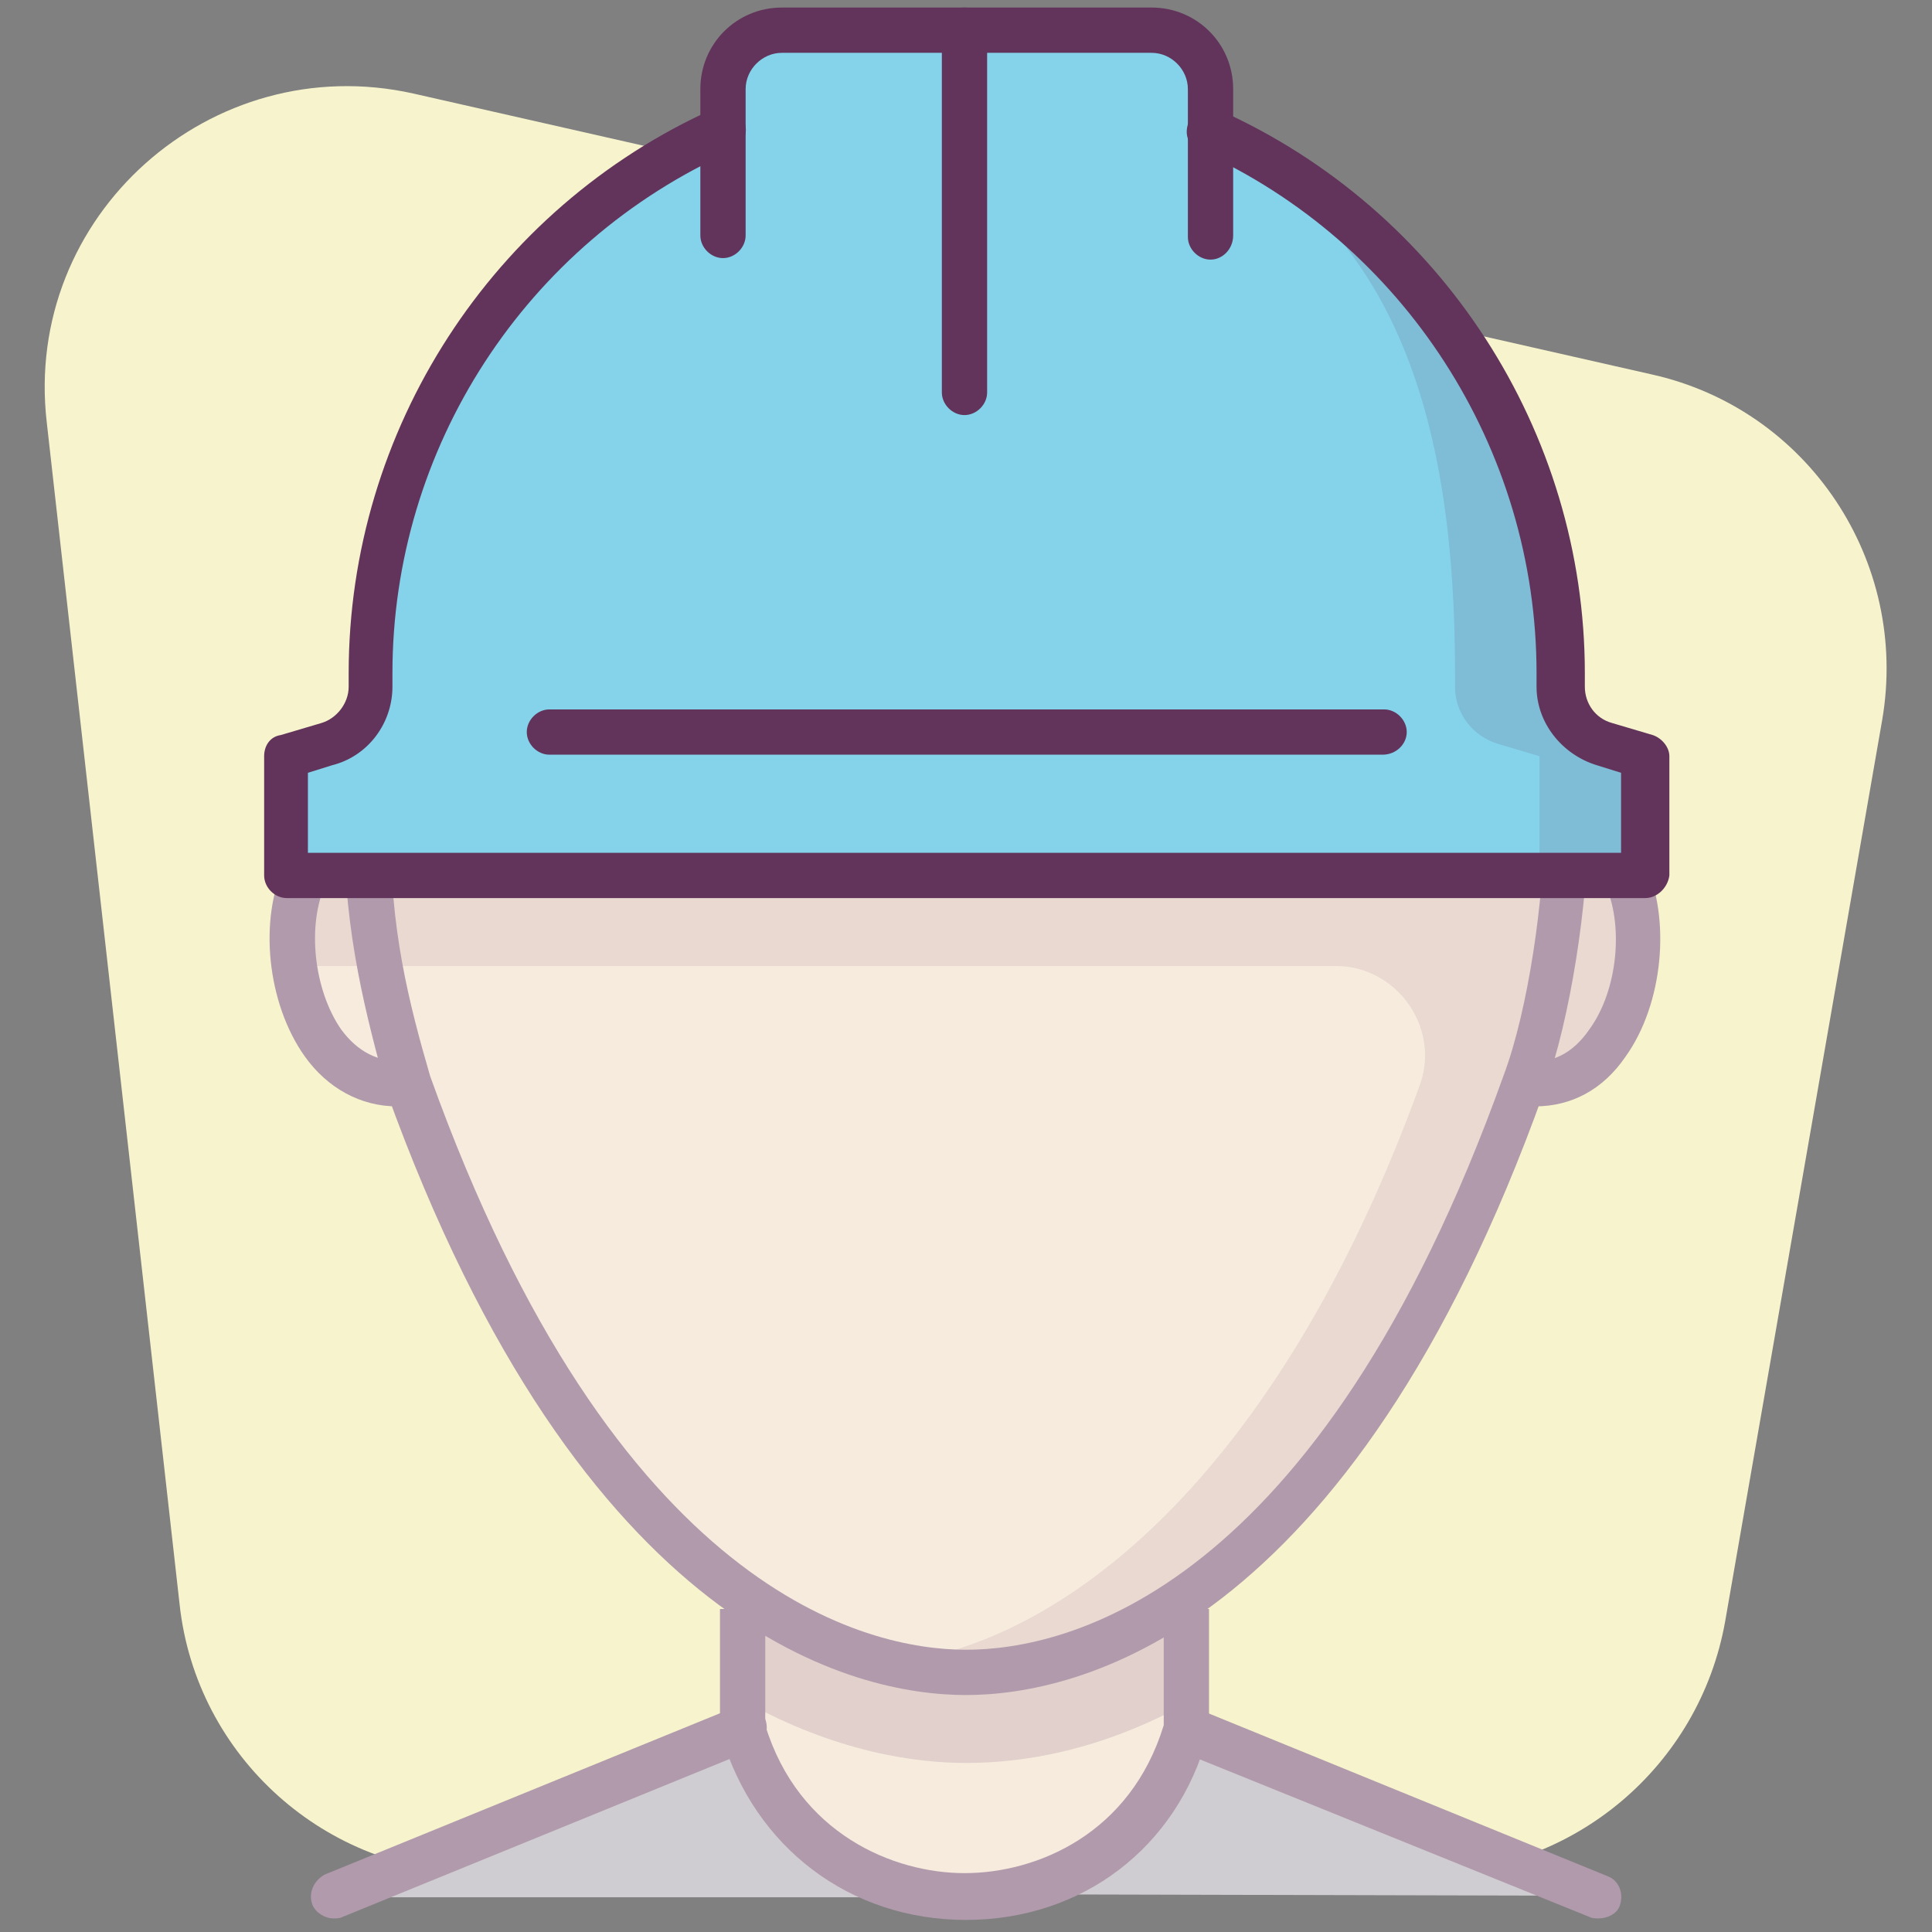 <?xml version="1.0" ?><!DOCTYPE svg  PUBLIC '-//W3C//DTD SVG 1.1//EN'  'http://www.w3.org/Graphics/SVG/1.1/DTD/svg11.dtd'><svg enable-background="new 0 0 128 128" id="Слой_1" version="1.1" viewBox="0 0 128 128" xml:space="preserve" xmlns="http://www.w3.org/2000/svg" xmlns:xlink="http://www.w3.org/1999/xlink"><rect x="0" y="0" width="128" height="128" fill="#808080" stroke="none"/><path d="M114.3,107.4l10.4-59.7c1.8-10.5-4.9-20.6-15.3-22.9l-82-18.6C14,3.2,1.5,14.3,3.1,28l8.8,78.3  c1.1,10.1,9.7,17.8,19.9,17.8h62.8C104.3,124,112.6,117,114.3,107.4z" fill="#F7F4CD"/><g><path d="M78.7,106.6v8l0,0c-4.2,14.8-25.2,14.8-29.4,0l0,0l0-8" fill="#F7EBDE"/></g><g opacity="0.15"><path d="M49.3,112.7c6.1,3.4,11.4,4.1,14.7,4.1c3.8,0,8.9-0.8,14.7-4v-6.2H49.3V112.7z" fill="#62345B"/></g><g><g><path d="M105.9,125.6l-27.2-11.1l0,0c-1.8,6.3-6.7,9.9-12,10.8c-0.2,0.1-0.4,0.2-0.6,0.2L105.9,125.6z" fill="#CFCDD1"/></g></g><g><g><path d="M49.3,114.6l-27.2,11.1h39.7c-0.2-0.1-0.4-0.1-0.6-0.2C55.9,124.5,51.1,120.9,49.3,114.6z" fill="#CFCDD1"/></g></g><g><path d="M64,127.2C64,127.2,64,127.2,64,127.2c-7.7,0-14-4.8-16.2-12.2l-0.1-0.2v-8.2h3v7.7   c2.2,7.2,8.5,9.8,13.2,9.8c4.8,0,11-2.6,13.2-9.8v-7.7h3v8.2l-0.1,0.2C78,122.4,71.7,127.2,64,127.2z" fill="#B09AAC"/></g><g><g><g><path d="M103.7,54.9C103.7,22.6,87.6,6,64,6S24.3,22.6,24.3,54.9c-7.7,0.6-5.9,17.9,2.8,16.9     c11.1,30.9,26.5,39,37,39s25.9-8.2,37-39C109.7,72.8,111.4,55.5,103.7,54.9z" fill="#F7EBDE"/></g><g opacity="0.1"><path d="M108.4,60.1C108.4,60.1,108.4,60,108.4,60.1c0-0.3-0.1-0.5-0.2-0.7c0,0,0,0,0-0.1     c-0.1-0.2-0.1-0.4-0.2-0.6c0,0,0-0.1,0-0.1c-0.1-0.2-0.1-0.4-0.2-0.5c0,0,0-0.1,0-0.1c-0.1-0.2-0.2-0.3-0.2-0.5     c0,0,0-0.1-0.1-0.1c-0.1-0.1-0.2-0.3-0.3-0.4c0-0.1-0.1-0.1-0.1-0.2c-0.1-0.1-0.2-0.2-0.3-0.3c0-0.1-0.1-0.1-0.1-0.2     c-0.1-0.1-0.2-0.2-0.3-0.3c-0.1-0.1-0.1-0.1-0.2-0.2c-0.1-0.1-0.2-0.1-0.3-0.2c-0.1,0-0.1-0.1-0.2-0.1c-0.1-0.1-0.2-0.1-0.3-0.2     c-0.1,0-0.2-0.1-0.2-0.1c-0.1-0.1-0.3-0.1-0.4-0.1c-0.1,0-0.1-0.1-0.2-0.1c-0.2,0-0.5-0.1-0.7-0.1C103.7,22.6,87.6,6,64,6     c-0.8,0-1.7,0-2.5,0.1c0,0-0.1,0-0.1,0c-0.8,0-1.6,0.1-2.4,0.2c0,0,0,0,0,0c0,0,0,0,0,0C38.2,8.5,24.3,24.9,24.3,54.9     c-3.8,0.3-5.3,4.8-4.7,9.1h68.9c4,0,6.9,4,5.6,7.8c0,0,0,0,0,0C84.6,98,70.3,109,59,110.2c1.8,0.4,3.4,0.6,5,0.6     c10.5,0,25.9-8.2,37-39C106.7,72.4,109.4,65.3,108.4,60.1z" fill="#62345B"/></g><g><path d="M104.2,55c-0.2,0-0.3,0-0.5-0.1C103.7,22.6,87.6,6,64,6C40.8,6,24.9,22,24.3,53.2     C40.4,15.1,65.1,66.3,104.2,55z" fill="#DEBAAB"/></g><g><path d="M22.1,127.1c-0.6,0-1.2-0.4-1.4-0.9c-0.3-0.8,0.1-1.6,0.8-2l27.2-11.1c0.8-0.3,1.6,0.1,2,0.8     c0.3,0.8-0.1,1.6-0.8,2L22.7,127C22.5,127.1,22.3,127.1,22.1,127.1z" fill="#B09AAC"/></g><g><path d="M105.9,127.1c-0.2,0-0.4,0-0.6-0.1L78.1,116c-0.8-0.3-1.1-1.2-0.8-2c0.3-0.8,1.2-1.1,2-0.8l27.2,11.1     c0.8,0.3,1.1,1.2,0.8,2C107.1,126.8,106.5,127.1,105.9,127.1z" fill="#B09AAC"/></g><g><g><path d="M26.3,73.3c-2.4,0-4.6-1.2-6.1-3.3c-2.5-3.5-3.1-9.1-1.3-12.8c1.1-2.3,2.9-3.7,5.3-3.8l0.2,3      c-1.2,0.1-2.1,0.8-2.8,2.1c-1.3,2.8-0.8,7.1,1,9.7c1.1,1.5,2.5,2.2,4.2,2.1l0.3,3C26.9,73.3,26.6,73.3,26.3,73.3z" fill="#B09AAC"/></g><g><path d="M101.7,73.3c-0.3,0-0.6,0-0.9,0l0.3-3c1.7,0.2,3.1-0.5,4.2-2.1c1.9-2.6,2.3-7,1-9.7      c-0.6-1.3-1.5-2-2.8-2.1l0.2-3c2.3,0.2,4.2,1.5,5.3,3.8c1.7,3.7,1.2,9.3-1.3,12.8C106.2,72.2,104.1,73.3,101.7,73.3z" fill="#B09AAC"/></g><g><path d="M64,112.3c-7.2,0-25.4-3.9-38.4-40l0-0.1c-1.3-4.8-2.8-10.3-2.8-17.3C22.8,23.3,38.2,4.5,64,4.5      c25.8,0,41.2,18.8,41.2,50.4c0,4.7-1.1,12.5-2.9,17.4C89.4,108.4,71.2,112.3,64,112.3z M28.5,71.3c12.3,34.3,29,38,35.5,38      c6.6,0,23.3-3.7,35.6-38c1.7-4.5,2.7-12,2.7-16.4c0-29.7-14.3-47.4-38.2-47.4c-23.9,0-38.2,17.7-38.2,47.4      C25.8,61.4,27.1,66.5,28.5,71.3z" fill="#B09AAC"/></g></g><g><path d="M92.5,58.2c-13,0-24.3-5.9-33.8-10.8C49.9,42.7,42.2,38.7,36,41c-4.3,1.6-7.9,6.3-11,14.4l-2.8-1.1     c3.5-8.9,7.6-14.2,12.8-16.1c7.4-2.8,15.6,1.5,25.2,6.5c12.5,6.5,26.7,13.9,43.8,8.8l0.9,2.9C100.6,57.6,96.5,58.2,92.5,58.2z" fill="#B09AAC"/></g><g><path d="     M66.7,126" fill="none" stroke="#62345B" stroke-linecap="round" stroke-linejoin="round" stroke-miterlimit="10" stroke-width="3"/></g></g></g><g><g><path d="M21.7,49.3c1.7-0.5,2.9-2,2.9-3.8v-0.9c0-16,9.6-29.8,23.3-36V5.9c0-2.2,1.8-3.9,3.9-3.9h7.8h4.3h4.5h7.9    c2.2,0,3.9,1.8,3.9,3.9v2.7l0.1,0c13.7,6.2,23.2,20,23.2,36v0.9c0,1.8,1.2,3.3,2.9,3.8l2.7,0.8V58h0c0,0-90,0-90,0h0v-7.9    L21.7,49.3z" fill="#84D3EB"/></g><g><g opacity="0.15"><path d="M106.3,49.3c-1.7-0.5-2.9-2-2.9-3.8v-0.9c0-16-9.5-29.8-23.2-36l-0.1,0V5.9c0-2.2-1.8-3.9-3.9-3.9h-1     c2.2,0,3.9,1.8,3.9,3.9l1,2.7l-0.9,0c13.7,6.2,17.2,20,17.2,36v0.9c0,1.8,1.2,3.3,2.9,3.8l2.7,0.8V58c4.4,0,7,0,7,0h0v-7.9     L106.3,49.3z" fill="#62345B"/></g></g><g><path d="M109,59.5H19c-0.8,0-1.5-0.7-1.5-1.5v-7.9c0-0.7,0.4-1.3,1.1-1.4l2.7-0.8c1-0.3,1.8-1.3,1.8-2.4v-0.9    c0-16.1,9.5-30.8,24.2-37.4c0.8-0.3,1.6,0,2,0.8c0.3,0.8,0,1.6-0.8,2C34.8,16.1,26,29.7,26,44.6v0.9c0,2.4-1.6,4.6-4,5.2l-1.6,0.5    v5.3h87v-5.3l-1.6-0.5c-2.3-0.7-4-2.8-4-5.2v-0.9c0-14.9-8.8-28.5-22.3-34.6c-0.8-0.3-1.1-1.2-0.7-2c0.3-0.8,1.2-1.1,2-0.7    C95.5,13.9,105,28.6,105,44.6v0.9c0,1.1,0.7,2.1,1.8,2.4l2.7,0.8c0.6,0.2,1.1,0.8,1.1,1.4V58C110.5,58.8,109.8,59.5,109,59.5z" fill="#62345B"/></g><g><path d="M80.2,17.2c-0.8,0-1.5-0.7-1.5-1.5V5.9c0-1.3-1.1-2.4-2.4-2.4H51.8c-1.3,0-2.4,1.1-2.4,2.4v9.7    c0,0.8-0.7,1.5-1.5,1.5s-1.5-0.7-1.5-1.5V5.9c0-3,2.4-5.4,5.4-5.4h24.5c3,0,5.4,2.4,5.4,5.4v9.7C81.7,16.5,81,17.2,80.2,17.2z" fill="#62345B"/></g><g><path d="M63.9,27.5c-0.8,0-1.5-0.7-1.5-1.5V2c0-0.8,0.7-1.5,1.5-1.5s1.5,0.7,1.5,1.5v24    C65.4,26.8,64.7,27.5,63.9,27.5z" fill="#62345B"/></g><g><path d="M91.6,50H36.4c-0.8,0-1.5-0.7-1.5-1.5s0.7-1.5,1.5-1.5h55.3c0.8,0,1.5,0.7,1.5,1.5S92.5,50,91.6,50z" fill="#62345B"/></g></g></svg>